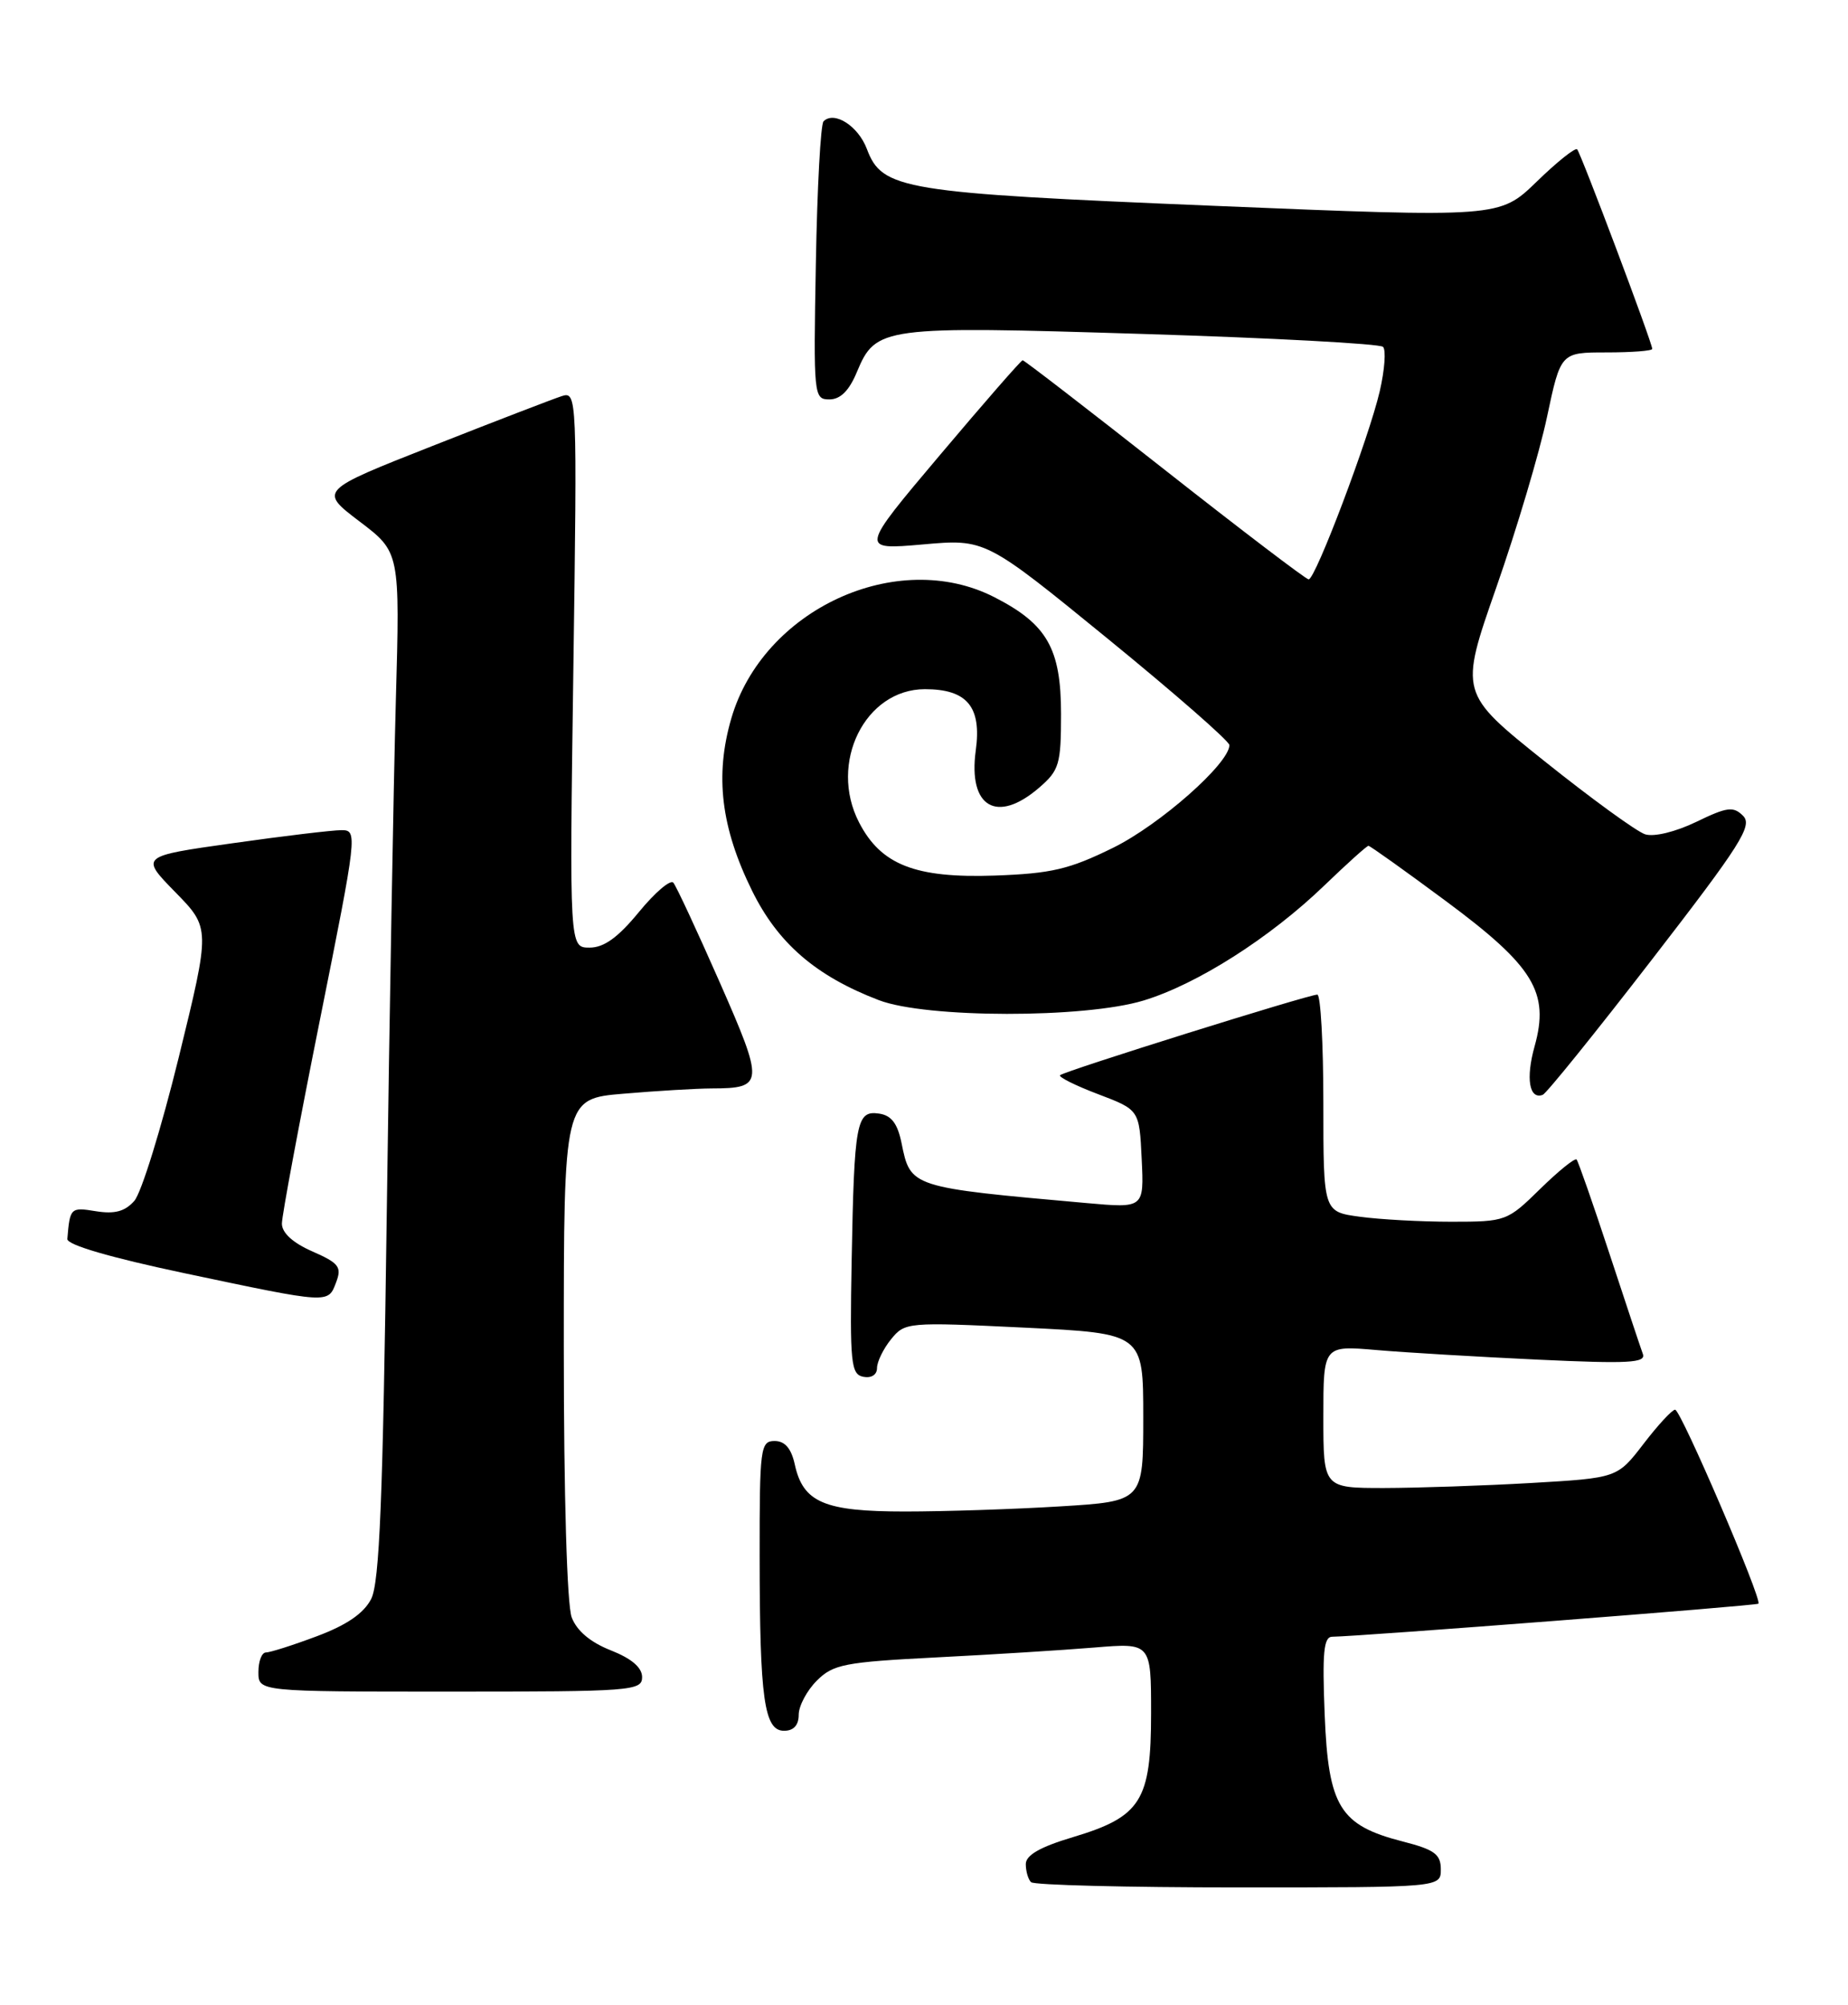 <?xml version="1.0" encoding="UTF-8" standalone="no"?>
<!DOCTYPE svg PUBLIC "-//W3C//DTD SVG 1.1//EN" "http://www.w3.org/Graphics/SVG/1.1/DTD/svg11.dtd" >
<svg xmlns="http://www.w3.org/2000/svg" xmlns:xlink="http://www.w3.org/1999/xlink" version="1.1" viewBox="0 0 236 256">
 <g >
 <path fill="currentColor"
d=" M 184.00 238.69 C 184.00 236.76 183.19 236.17 179.12 235.13 C 171.10 233.07 169.64 230.70 169.17 218.96 C 168.85 211.01 169.04 209.00 170.13 208.99 C 173.64 208.95 224.30 205.03 224.56 204.77 C 225.07 204.26 214.65 180.00 213.92 180.00 C 213.54 180.00 211.73 181.96 209.89 184.36 C 206.54 188.72 206.54 188.72 195.52 189.36 C 189.46 189.71 181.01 189.99 176.75 190.00 C 169.00 190.00 169.00 190.00 169.00 180.90 C 169.00 171.80 169.00 171.80 175.75 172.38 C 179.46 172.70 188.76 173.25 196.41 173.61 C 208.00 174.15 210.23 174.03 209.80 172.88 C 209.52 172.12 207.59 166.32 205.51 160.00 C 203.43 153.68 201.55 148.30 201.34 148.06 C 201.13 147.82 199.04 149.51 196.69 151.81 C 192.49 155.93 192.31 156.00 185.35 156.00 C 181.46 156.00 176.19 155.71 173.64 155.36 C 169.00 154.73 169.00 154.73 169.00 140.86 C 169.00 133.24 168.65 127.00 168.23 127.00 C 167.10 127.00 135.89 136.77 135.38 137.29 C 135.15 137.52 137.33 138.61 140.23 139.71 C 145.50 141.71 145.50 141.71 145.80 147.99 C 146.10 154.27 146.10 154.27 138.80 153.62 C 116.23 151.61 116.28 151.62 115.13 145.95 C 114.62 143.45 113.83 142.41 112.25 142.19 C 109.36 141.77 109.09 143.26 108.76 160.97 C 108.52 174.08 108.67 175.48 110.25 175.80 C 111.28 176.00 112.00 175.54 112.00 174.68 C 112.00 173.88 112.81 172.22 113.79 171.01 C 115.56 168.83 115.87 168.80 130.79 169.52 C 146.00 170.26 146.00 170.26 146.00 180.98 C 146.00 191.70 146.00 191.70 135.34 192.35 C 129.48 192.71 120.58 193.00 115.57 193.00 C 105.27 193.00 102.56 191.85 101.50 187.00 C 101.05 184.94 100.24 184.00 98.92 184.00 C 97.11 184.00 97.00 184.87 97.01 198.75 C 97.02 216.96 97.59 221.00 100.13 221.00 C 101.35 221.00 102.00 220.29 102.00 218.95 C 102.00 217.83 103.04 215.87 104.31 214.60 C 106.40 212.51 107.85 212.23 119.56 211.63 C 126.68 211.27 135.76 210.70 139.75 210.37 C 147.00 209.77 147.00 209.77 147.00 218.75 C 147.00 229.94 145.72 231.97 137.02 234.58 C 132.83 235.83 131.00 236.88 131.00 238.02 C 131.00 238.93 131.30 239.97 131.67 240.33 C 132.03 240.70 143.96 241.00 158.17 241.00 C 184.00 241.00 184.00 241.00 184.00 238.69 Z  M 82.00 214.15 C 82.00 212.92 80.66 211.78 78.01 210.73 C 75.41 209.71 73.66 208.24 73.01 206.52 C 72.41 204.94 72.00 191.00 72.00 172.08 C 72.00 140.29 72.00 140.29 79.65 139.65 C 83.86 139.29 88.92 138.99 90.90 138.98 C 97.57 138.96 97.62 138.40 91.90 125.40 C 89.02 118.86 86.36 113.14 85.99 112.71 C 85.62 112.27 83.64 113.96 81.59 116.46 C 78.92 119.71 77.13 121.00 75.29 121.00 C 72.72 121.00 72.72 121.00 73.22 85.48 C 73.71 50.45 73.69 49.96 71.74 50.58 C 70.66 50.93 63.24 53.78 55.26 56.93 C 40.74 62.65 40.74 62.65 45.91 66.58 C 51.08 70.50 51.08 70.50 50.55 89.50 C 50.26 99.95 49.74 129.43 49.39 155.00 C 48.90 191.37 48.47 202.08 47.40 204.17 C 46.46 206.00 44.28 207.50 40.48 208.92 C 37.42 210.07 34.49 211.00 33.96 211.00 C 33.43 211.00 33.00 212.12 33.00 213.50 C 33.00 216.00 33.00 216.00 57.50 216.00 C 80.66 216.00 82.00 215.90 82.00 214.15 Z  M 42.92 163.75 C 43.67 161.78 43.30 161.29 39.89 159.79 C 37.40 158.70 36.00 157.42 36.00 156.24 C 36.00 155.23 38.19 143.51 40.86 130.20 C 45.62 106.46 45.68 106.00 43.61 106.00 C 42.45 106.00 36.19 106.75 29.70 107.67 C 17.90 109.33 17.90 109.33 22.39 113.92 C 26.87 118.50 26.87 118.50 22.83 135.00 C 20.60 144.07 18.05 152.33 17.15 153.34 C 15.96 154.69 14.65 155.04 12.26 154.66 C 9.01 154.13 8.93 154.20 8.60 158.20 C 8.54 158.95 14.05 160.56 23.50 162.56 C 42.15 166.50 41.88 166.48 42.92 163.75 Z  M 210.94 122.55 C 222.31 107.84 223.85 105.42 222.60 104.17 C 221.36 102.93 220.57 103.03 216.61 104.95 C 213.97 106.22 211.23 106.89 210.09 106.53 C 209.02 106.19 203.24 101.99 197.25 97.20 C 186.37 88.50 186.37 88.50 191.09 75.00 C 193.69 67.57 196.60 57.79 197.56 53.25 C 199.31 45.00 199.31 45.00 205.16 45.00 C 208.37 45.00 211.00 44.80 211.00 44.55 C 211.00 43.76 201.88 19.55 201.41 19.07 C 201.16 18.82 198.83 20.68 196.23 23.21 C 191.50 27.79 191.50 27.79 155.00 26.28 C 115.16 24.63 112.66 24.22 110.70 19.01 C 109.59 16.08 106.54 14.13 105.17 15.49 C 104.80 15.86 104.36 24.00 104.19 33.58 C 103.88 50.58 103.92 51.00 105.92 51.00 C 107.32 51.00 108.44 49.89 109.43 47.50 C 111.85 41.71 112.65 41.61 145.92 42.64 C 162.41 43.15 176.22 43.89 176.62 44.29 C 177.02 44.68 176.83 47.22 176.21 49.92 C 174.84 55.86 167.98 74.01 167.12 73.98 C 166.78 73.97 158.50 67.67 148.73 59.98 C 138.96 52.29 130.80 46.00 130.60 46.00 C 130.40 46.00 125.65 51.45 120.03 58.11 C 109.81 70.22 109.81 70.22 117.83 69.52 C 125.84 68.81 125.84 68.81 141.42 81.52 C 149.99 88.51 157.00 94.64 157.00 95.14 C 157.00 97.47 148.14 105.30 142.15 108.25 C 136.54 111.01 134.27 111.54 127.03 111.80 C 116.89 112.15 112.49 110.43 109.70 105.00 C 105.80 97.43 110.47 88.00 118.12 88.00 C 123.51 88.00 125.38 90.25 124.61 95.83 C 123.62 103.06 127.30 105.23 132.69 100.59 C 135.27 98.37 135.50 97.60 135.50 91.16 C 135.50 82.81 133.72 79.69 126.98 76.25 C 114.57 69.91 97.44 77.81 93.39 91.74 C 91.27 99.03 92.07 105.67 96.04 113.73 C 99.35 120.45 104.19 124.63 112.24 127.71 C 118.28 130.02 138.49 130.05 146.05 127.75 C 152.89 125.67 162.19 119.75 169.13 113.06 C 172.02 110.28 174.55 108.00 174.76 108.00 C 174.96 108.00 179.41 111.17 184.64 115.05 C 195.89 123.39 197.90 126.70 195.98 133.59 C 194.83 137.69 195.29 140.43 197.01 139.80 C 197.47 139.64 203.74 131.87 210.94 122.55 Z "/>
</g>
</svg>